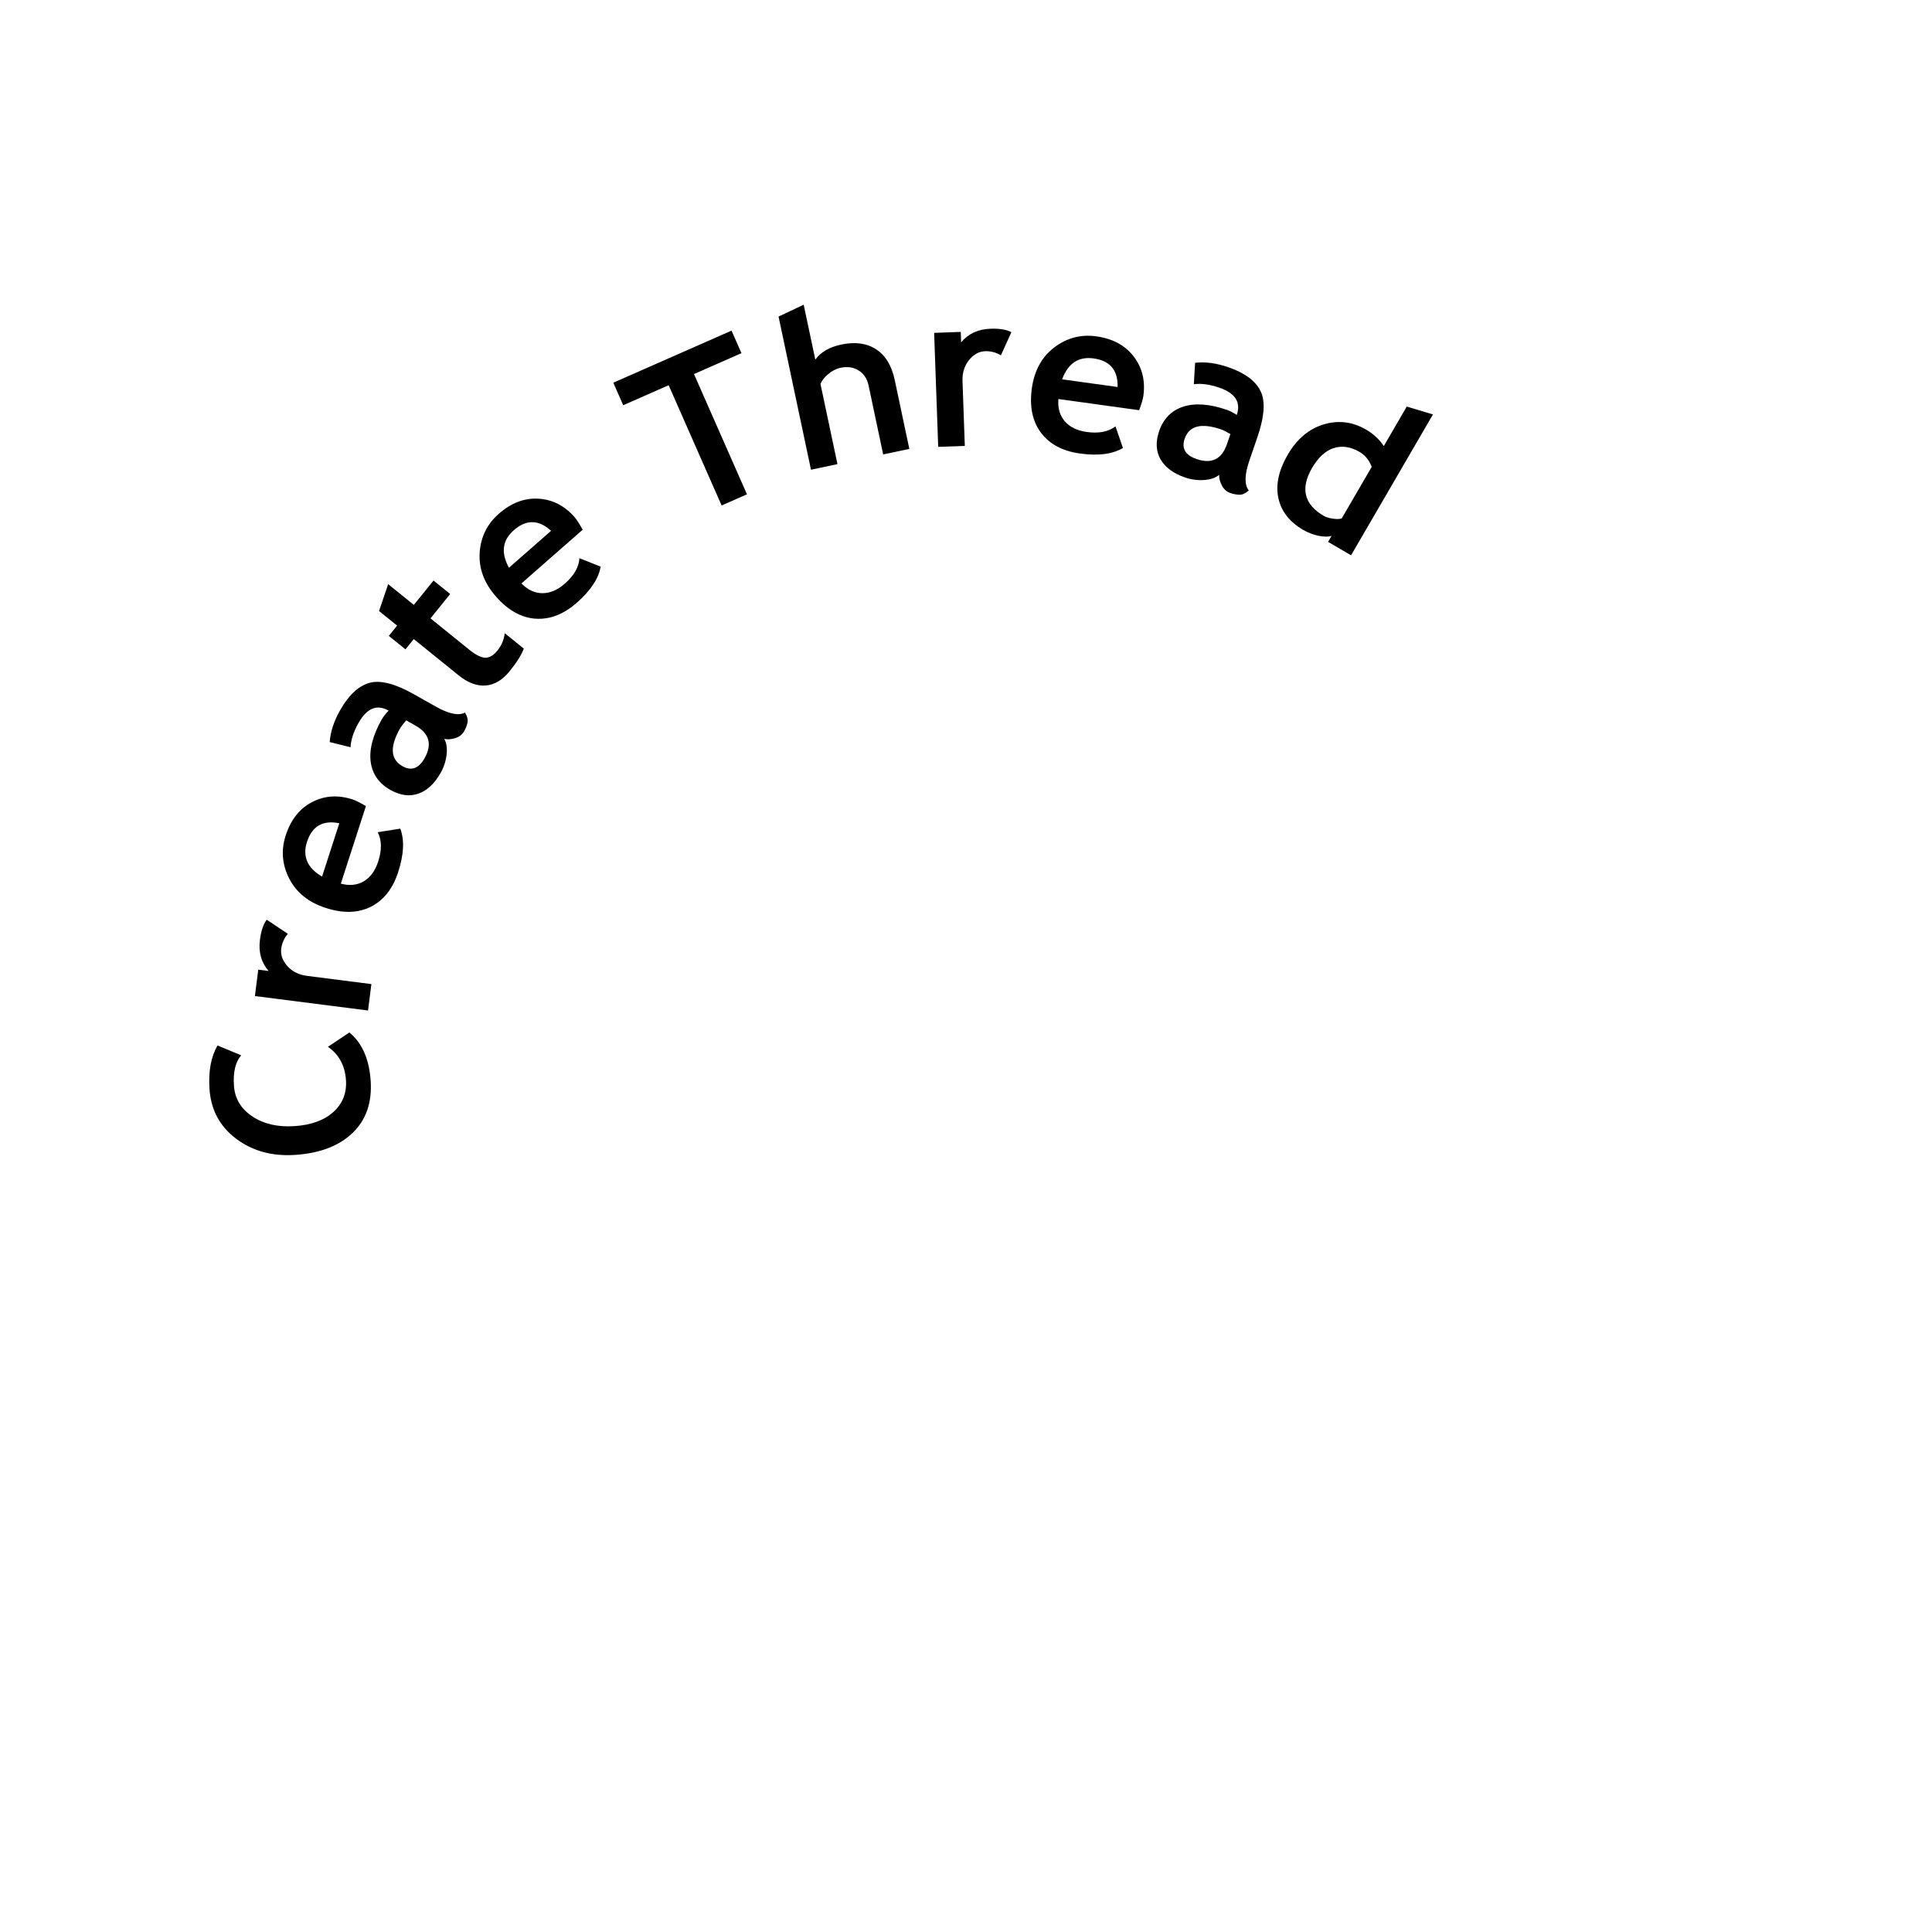<?xml version="1.0" encoding="UTF-8" standalone="no"?>
<svg
   xmlns:dc="http://purl.org/dc/elements/1.1/"
   xmlns:cc="http://creativecommons.org/ns#"
   xmlns:rdf="http://www.w3.org/1999/02/22-rdf-syntax-ns#"
   xmlns:svg="http://www.w3.org/2000/svg"
   xmlns="http://www.w3.org/2000/svg"
   xmlns:sodipodi="http://sodipodi.sourceforge.net/DTD/sodipodi-0.dtd"
   xmlns:inkscape="http://www.inkscape.org/namespaces/inkscape"
   width="100mm"
   height="100mm"
   viewBox="0 0 100 100"
   version="1.1"
   id="svg8"
   sodipodi:docname="Create Thread.svg"
   inkscape:version="1.0.1 (3bc2e813f5, 2020-09-07)">
  <defs
     id="defs2" />
  <sodipodi:namedview
     id="base"
     pagecolor="#ffffff"
     bordercolor="#666666"
     borderopacity="1.0"
     inkscape:pageopacity="0.0"
     inkscape:pageshadow="2"
     inkscape:zoom="1.4"
     inkscape:cx="248.73182"
     inkscape:cy="322.31944"
     inkscape:document-units="mm"
     inkscape:current-layer="layer1"
     inkscape:document-rotation="0"
     showgrid="false"
     inkscape:window-width="1920"
     inkscape:window-height="1001"
     inkscape:window-x="305"
     inkscape:window-y="1431"
     inkscape:window-maximized="1" />
  <g
     inkscape:label="Layer 1"
     inkscape:groupmode="layer"
     id="layer1">
    <g
       aria-label="Create Thread"
       transform="rotate(169.655,50.763,53.898)"
       id="text888"
       style="font-style:normal;font-variant:normal;font-weight:bold;font-stretch:normal;font-size:11.289px;line-height:1.25;font-family:'Trebuchet MS';-inkscape-font-specification:'Trebuchet MS Bold';fill:#000000;fill-opacity:1;stroke:none;stroke-width:0.265"
       inkscape:transform-center-x="8.3387153"
       inkscape:transform-center-y="-16.397752">
      <path
         d="m 89.661,60.778 -1.111,-0.72 q 0.531,-0.422 0.651,-1.479 0.114,-1.002 -0.656,-1.739 -0.765,-0.736 -2.052,-0.883 -1.287,-0.147 -2.11,0.359 -0.824,0.511 -0.937,1.502 -0.129,1.134 0.609,1.867 l -1.226,0.532 q -0.826,-0.976 -0.635,-2.658 0.191,-1.681 1.404,-2.486 1.212,-0.805 3.124,-0.587 1.78,0.203 2.857,1.368 1.082,1.172 0.898,2.782 -0.157,1.38 -0.815,2.143 z"
         style="font-style:normal;font-variant:normal;font-weight:bold;font-stretch:normal;font-size:11.289px;font-family:'Trebuchet MS';-inkscape-font-specification:'Trebuchet MS Bold';fill:#000000;stroke-width:0.265"
         id="path1070" />
      <path
         d="m 85.045,65.812 q 0.343,-0.279 0.476,-0.699 0.145,-0.457 -0.156,-0.946 -0.303,-0.484 -0.902,-0.674 l -3.205,-1.018 0.417,-1.313 5.626,1.787 -0.417,1.313 -0.515,-0.164 q 0.445,0.749 0.154,1.663 -0.214,0.672 -0.532,0.965 z"
         style="font-style:normal;font-variant:normal;font-weight:bold;font-stretch:normal;font-size:11.289px;font-family:'Trebuchet MS';-inkscape-font-specification:'Trebuchet MS Bold';fill:#000000;stroke-width:0.265"
         id="path1072" />
      <path
         d="m 79.883,71.588 1.998,-3.714 q -0.64,-0.3 -1.196,-0.092 -0.556,0.208 -0.914,0.873 -0.447,0.83 -0.247,1.495 l -1.18,-0.028 q -0.175,-0.92 0.509,-2.192 0.64,-1.189 1.707,-1.51 1.07,-0.313 2.317,0.358 1.228,0.661 1.583,1.828 0.352,1.172 -0.22,2.235 -0.608,1.131 -1.651,1.453 -1.043,0.322 -2.087,-0.24 -0.223,-0.12 -0.62,-0.465 z m 2.887,-3.179 -1.373,2.553 q 1.209,0.487 1.82,-0.649 0.559,-1.039 -0.446,-1.905 z"
         style="font-style:normal;font-variant:normal;font-weight:bold;font-stretch:normal;font-size:11.289px;font-family:'Trebuchet MS';-inkscape-font-specification:'Trebuchet MS Bold';fill:#000000;stroke-width:0.265"
         id="path1074" />
      <path
         d="m 75.268,74.282 q -0.117,-0.342 0.03,-0.829 0.148,-0.479 0.473,-0.869 0.611,-0.733 1.324,-0.848 0.718,-0.112 1.391,0.449 0.788,0.656 0.742,1.616 -0.049,0.963 -0.956,2.052 -0.155,0.186 -0.431,0.387 0.8,0.667 1.644,-0.345 0.498,-0.597 0.634,-1.165 l 1.012,0.456 q -0.193,0.765 -0.821,1.519 -0.865,1.037 -1.741,1.125 -0.872,0.091 -2.189,-1.007 l -0.97,-0.808 q -0.906,-0.755 -1.443,-0.585 -0.119,-0.322 -0.036,-0.525 0.079,-0.207 0.252,-0.414 0.191,-0.229 0.512,-0.27 0.321,-0.041 0.573,0.061 z m 1.766,1.299 q 0.281,-0.225 0.394,-0.361 1.045,-1.253 0.223,-1.938 -0.61,-0.508 -1.199,0.199 -0.794,0.953 0.159,1.747 z"
         style="font-style:normal;font-variant:normal;font-weight:bold;font-stretch:normal;font-size:11.289px;font-family:'Trebuchet MS';-inkscape-font-specification:'Trebuchet MS Bold';fill:#000000;stroke-width:0.265"
         id="path1076" />
      <path
         d="m 75.894,79.649 0.518,-0.446 0.723,0.84 -0.518,0.446 0.784,0.911 -0.714,1.283 -1.114,-1.295 -1.229,1.057 -0.723,-0.84 1.229,-1.057 -1.686,-1.96 q -0.413,-0.481 -0.736,-0.552 -0.319,-0.067 -0.695,0.257 -0.376,0.324 -0.526,0.809 l -0.827,-0.961 q 0.256,-0.438 0.928,-1.017 0.669,-0.575 1.351,-0.508 0.686,0.071 1.287,0.769 z"
         style="font-style:normal;font-variant:normal;font-weight:bold;font-stretch:normal;font-size:11.289px;font-family:'Trebuchet MS';-inkscape-font-specification:'Trebuchet MS Bold';fill:#000000;stroke-width:0.265"
         id="path1078" />
      <path
         d="m 66.276,83.648 3.618,-2.167 q -0.396,-0.585 -0.98,-0.692 -0.584,-0.106 -1.232,0.282 -0.809,0.484 -0.977,1.157 l -1,-0.628 q 0.321,-0.88 1.56,-1.622 1.159,-0.694 2.24,-0.423 1.079,0.279 1.807,1.494 0.717,1.196 0.424,2.381 -0.298,1.187 -1.333,1.807 -1.102,0.66 -2.162,0.402 -1.06,-0.258 -1.669,-1.275 -0.13,-0.218 -0.294,-0.717 z m 4.107,-1.252 -2.487,1.49 q 0.789,1.038 1.895,0.375 1.012,-0.606 0.592,-1.865 z"
         style="font-style:normal;font-variant:normal;font-weight:bold;font-stretch:normal;font-size:11.289px;font-family:'Trebuchet MS';-inkscape-font-specification:'Trebuchet MS Bold';fill:#000000;stroke-width:0.265"
         id="path1080" />
      <path
         d="m 59.162,90.539 -1.579,-6.616 1.394,-0.333 1.579,6.616 2.499,-0.596 0.296,1.239 -6.504,1.552 -0.296,-1.239 z"
         style="font-style:normal;font-variant:normal;font-weight:bold;font-stretch:normal;font-size:11.289px;font-family:'Trebuchet MS';-inkscape-font-specification:'Trebuchet MS Bold';fill:#000000;stroke-width:0.265"
         id="path1082" />
      <path
         d="m 50.276,84.688 0.102,3.637 q 0.015,0.545 0.366,0.866 0.351,0.321 0.902,0.305 0.342,-0.01 0.683,-0.207 0.342,-0.192 0.484,-0.433 l -0.119,-4.237 1.4,-0.039 0.228,8.1 -1.39,0.37 -0.082,-2.904 q -0.521,0.5 -1.458,0.526 -1.108,0.031 -1.736,-0.569 -0.629,-0.594 -0.661,-1.74 l -0.102,-3.637 z"
         style="font-style:normal;font-variant:normal;font-weight:bold;font-stretch:normal;font-size:11.289px;font-family:'Trebuchet MS';-inkscape-font-specification:'Trebuchet MS Bold';fill:#000000;stroke-width:0.265"
         id="path1084" />
      <path
         d="m 43.36,88.639 q 0.33,0.293 0.767,0.357 0.475,0.069 0.908,-0.307 0.428,-0.378 0.519,-0.999 l 0.486,-3.327 1.364,0.199 -0.853,5.842 -1.364,-0.199 0.078,-0.535 q -0.667,0.56 -1.616,0.421 -0.698,-0.102 -1.038,-0.369 z"
         style="font-style:normal;font-variant:normal;font-weight:bold;font-stretch:normal;font-size:11.289px;font-family:'Trebuchet MS';-inkscape-font-specification:'Trebuchet MS Bold';fill:#000000;stroke-width:0.265"
         id="path1086" />
      <path
         d="m 36.833,84.561 4.005,1.319 q 0.184,-0.682 -0.118,-1.194 -0.302,-0.511 -1.019,-0.748 -0.895,-0.295 -1.515,0.018 l -0.178,-1.167 q 0.876,-0.333 2.247,0.119 1.283,0.423 1.785,1.418 0.495,0.999 0.052,2.344 -0.436,1.325 -1.524,1.877 -1.093,0.551 -2.239,0.174 -1.22,-0.402 -1.718,-1.373 -0.498,-0.971 -0.128,-2.097 0.079,-0.241 0.35,-0.692 z m 3.634,2.288 -2.754,-0.907 q -0.269,1.275 0.956,1.679 1.12,0.369 1.798,-0.772 z"
         style="font-style:normal;font-variant:normal;font-weight:bold;font-stretch:normal;font-size:11.289px;font-family:'Trebuchet MS';-inkscape-font-specification:'Trebuchet MS Bold';fill:#000000;stroke-width:0.265"
         id="path1088" />
      <path
         d="m 33.362,80.524 q 0.315,-0.177 0.82,-0.121 0.498,0.058 0.94,0.307 0.832,0.467 1.075,1.147 0.241,0.685 -0.188,1.45 -0.502,0.894 -1.453,1.024 -0.956,0.127 -2.192,-0.566 -0.212,-0.119 -0.459,-0.353 -0.51,0.909 0.639,1.553 0.678,0.38 1.261,0.411 l -0.264,1.078 q -0.787,-0.05 -1.643,-0.53 -1.178,-0.661 -1.424,-1.507 -0.249,-0.841 0.59,-2.336 l 0.618,-1.101 q 0.577,-1.029 0.312,-1.525 0.295,-0.176 0.51,-0.131 0.218,0.04 0.453,0.172 0.26,0.146 0.358,0.454 0.099,0.308 0.044,0.575 z m -0.956,1.973 q 0.273,0.235 0.426,0.321 1.423,0.799 1.946,-0.134 0.388,-0.692 -0.414,-1.143 -1.082,-0.607 -1.689,0.475 z"
         style="font-style:normal;font-variant:normal;font-weight:bold;font-stretch:normal;font-size:11.289px;font-family:'Trebuchet MS';-inkscape-font-specification:'Trebuchet MS Bold';fill:#000000;stroke-width:0.265"
         id="path1090" />
      <path
         d="m 28.435,76.099 -0.233,0.272 q 0.252,-0.031 0.655,0.125 0.4,0.16 0.731,0.443 0.939,0.802 0.971,1.859 0.028,1.053 -0.882,2.118 -0.91,1.064 -2.095,1.204 -1.193,0.14 -2.123,-0.655 -0.511,-0.437 -0.751,-1.005 l -1.536,1.798 -1.262,-0.644 5.479,-6.411 z m -2.919,3.415 q 0.106,0.555 0.471,0.866 0.629,0.537 1.297,0.442 0.665,-0.091 1.278,-0.808 1.196,-1.4 -0.153,-2.553 -0.151,-0.129 -0.444,-0.227 -0.301,-0.098 -0.447,-0.063 z"
         style="font-style:normal;font-variant:normal;font-weight:bold;font-stretch:normal;font-size:11.289px;font-family:'Trebuchet MS';-inkscape-font-specification:'Trebuchet MS Bold';fill:#000000;stroke-width:0.265"
         id="path1092" />
    </g>
  </g>
</svg>
